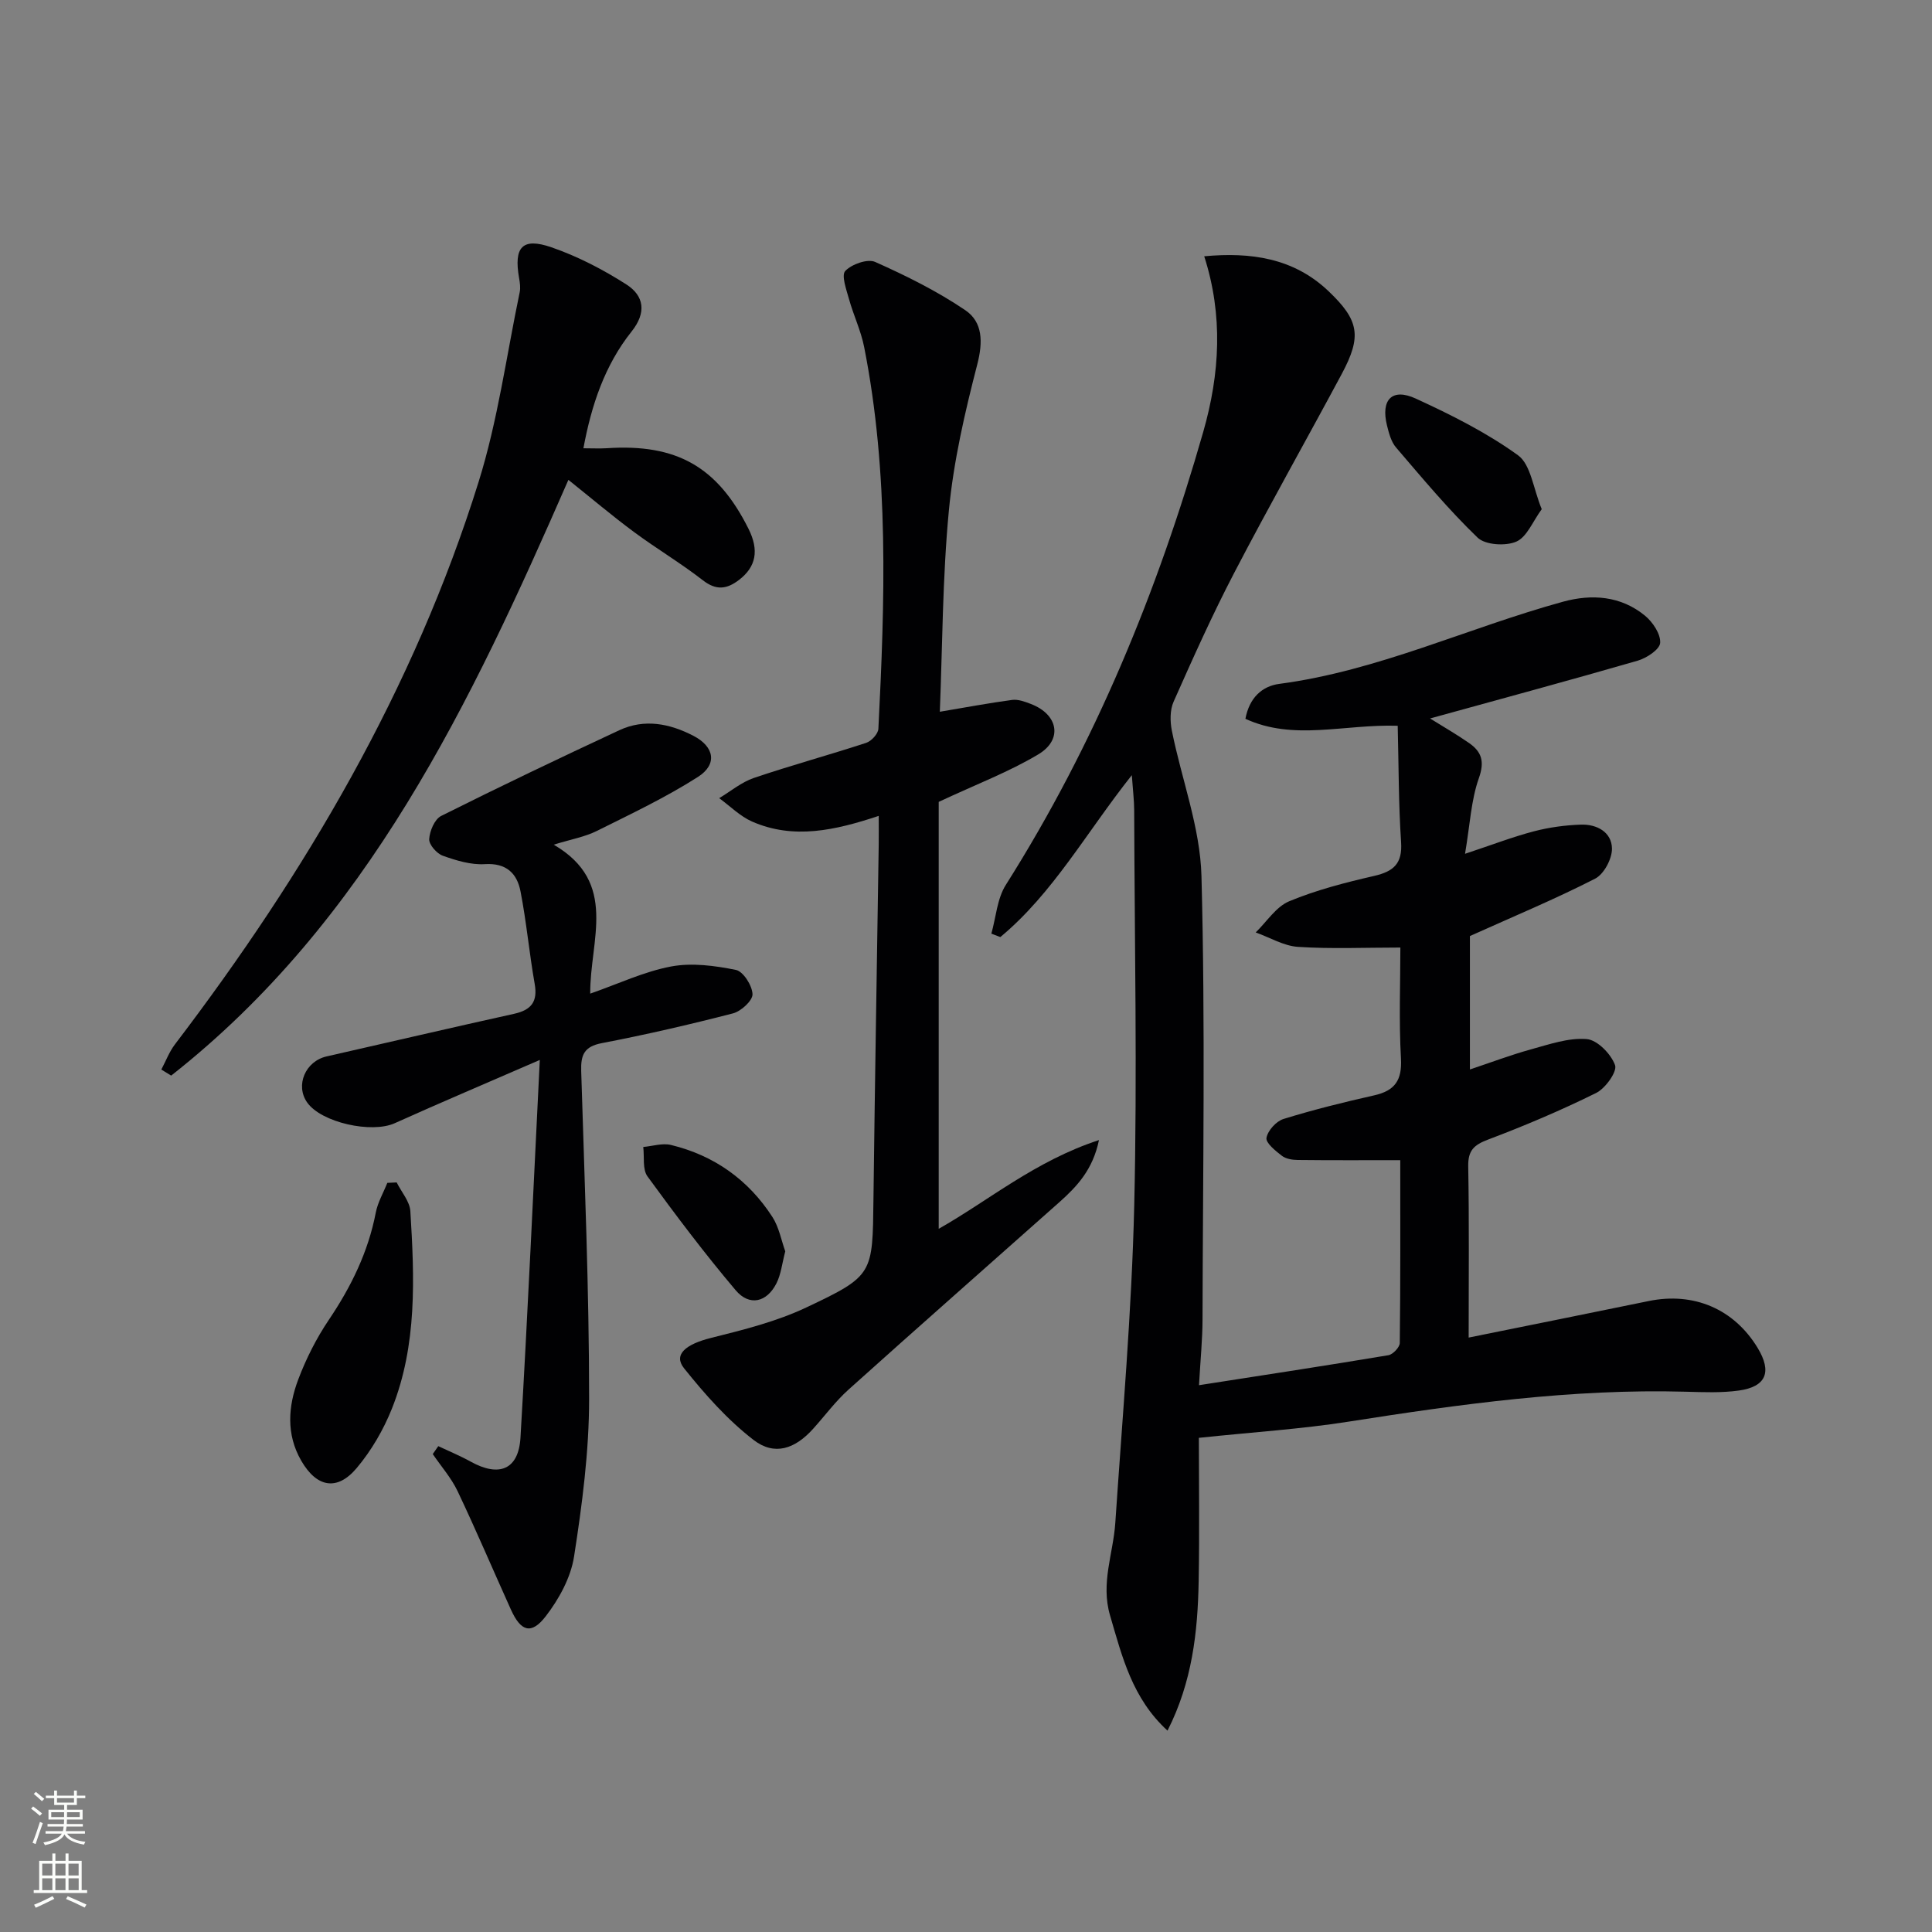 <svg enable-background="new 0 0 400 400" viewBox="0 0 400 400" xmlns="http://www.w3.org/2000/svg"><rect x="0" y="0" width="400" height="400" fill="#808080" stroke="none"/><g fill="#010103"><path d="m304.07 276.93c12.91-2.62 25.09-5.05 37.26-7.56 9.34-1.93 17.7 1.64 22.59 9.73 2.98 4.94 1.76 8.01-3.92 8.8-3.6.5-7.32.34-10.98.24-23.55-.65-46.73 2.57-69.9 6.21-9.75 1.53-19.65 2.15-30.91 3.34 0 8.91.15 19.32-.04 29.72-.19 10.49-1.34 20.84-6.45 30.9-7.3-6.68-9.39-15.29-11.9-23.87-1.96-6.69.66-12.77 1.09-19.13 1.47-21.88 3.4-43.76 3.92-65.67.64-27.31.07-54.65-.01-81.97-.01-1.97-.26-3.93-.49-7.18-9.41 11.86-16.29 24.43-27.22 33.52-.62-.24-1.24-.47-1.86-.71.96-3.39 1.19-7.25 3-10.1 18.45-29.18 31.41-60.71 40.87-93.79 3.46-12.09 4.13-24.12.2-36.35 9.61-.89 18.47.34 25.68 7.17 6.43 6.1 6.97 9.39 2.79 17.2-7.38 13.77-15.07 27.37-22.29 41.23-4.53 8.69-8.54 17.66-12.52 26.62-.77 1.73-.74 4.08-.36 6 2.01 10.05 5.86 20.01 6.13 30.08.81 30.59.29 61.22.22 91.83-.01 4.09-.42 8.17-.73 13.6 13.75-2.14 26.5-4.08 39.22-6.21.93-.16 2.33-1.64 2.35-2.52.15-12.45.1-24.9.1-37.86-7.43 0-14.33.04-21.24-.04-1.12-.01-2.46-.23-3.29-.88-1.32-1.02-3.35-2.66-3.17-3.7.27-1.51 2.01-3.44 3.53-3.91 6.17-1.91 12.47-3.47 18.78-4.89 4.3-.97 5.79-3.15 5.53-7.66-.43-7.77-.12-15.59-.12-22.94-7.38 0-14.3.31-21.18-.14-2.97-.19-5.85-1.95-8.77-2.99 2.28-2.21 4.2-5.31 6.93-6.45 5.63-2.34 11.63-3.88 17.59-5.25 4.05-.93 5.88-2.56 5.58-7.01-.53-7.89-.49-15.82-.7-24.08-11.17-.35-21.53 3.17-31.53-1.44.8-4.32 3.43-6.76 7.01-7.23 20.46-2.7 39.08-11.62 58.74-17.01 5.97-1.64 11.99-1.22 16.99 2.9 1.6 1.32 3.25 3.79 3.13 5.62-.09 1.36-2.81 3.16-4.67 3.69-14.12 4.09-28.31 7.91-42.97 11.96 2.89 1.81 5.58 3.34 8.11 5.11 2.56 1.8 3.22 3.78 2 7.23-1.62 4.56-1.84 9.62-2.87 15.68 5.59-1.85 9.85-3.5 14.24-4.65 3.16-.83 6.49-1.28 9.76-1.39 3.28-.11 6.36 1.54 6.42 4.94.04 2.12-1.66 5.32-3.49 6.25-8.21 4.2-16.74 7.75-25.92 11.88v27.62c4.33-1.44 8.43-3 12.64-4.16 3.79-1.04 7.77-2.44 11.54-2.13 2.2.18 5.04 3.09 5.87 5.4.48 1.34-2 4.81-3.92 5.76-7.28 3.6-14.78 6.78-22.38 9.65-2.93 1.11-4.16 2.26-4.1 5.54.21 11.64.09 23.28.09 35.45z"/><path d="m181.93 168.92c-9 2.99-17.62 4.95-26.23 1.17-2.49-1.1-4.55-3.2-6.8-4.84 2.38-1.42 4.61-3.31 7.17-4.18 7.69-2.61 15.54-4.74 23.26-7.27 1.08-.35 2.48-1.87 2.53-2.92 1.34-26.43 2.23-52.87-2.95-79.05-.67-3.38-2.21-6.58-3.14-9.93-.54-1.95-1.62-4.91-.76-5.81 1.34-1.4 4.61-2.56 6.18-1.86 6.44 2.87 12.84 6.05 18.66 9.99 3.64 2.47 3.68 6.59 2.48 11.24-2.56 9.91-4.9 20.02-5.87 30.18-1.34 14.03-1.33 28.19-1.88 41.72 5.43-.91 10.19-1.81 14.98-2.45 1.23-.16 2.63.36 3.85.83 5.66 2.15 6.7 7.36 1.58 10.43-6.04 3.62-12.73 6.15-20.64 9.85v88.39c10.29-5.81 19.99-14.06 33.18-18.37-1.27 6.14-4.56 9.61-8.18 12.84-14.55 12.94-29.18 25.8-43.67 38.82-2.71 2.43-4.9 5.43-7.36 8.15-3.75 4.15-7.97 5.61-12.31 2.27-5.41-4.17-10.09-9.47-14.39-14.84-2.26-2.83.34-4.97 5.63-6.29 6.68-1.67 13.5-3.37 19.68-6.29 13.95-6.59 13.72-6.9 13.91-22.44.3-24.48.72-48.96 1.09-73.43.03-1.79 0-3.57 0-5.91z"/><path d="m90.74 299.41c2.24 1.06 4.54 2 6.7 3.2 5.9 3.28 9.93 1.67 10.32-4.98 1.5-25.55 2.65-51.12 4-78.18-11.03 4.8-20.59 8.84-30.04 13.1-4.8 2.16-15.2-.13-18.13-4.3-2.5-3.56-.35-8.54 4.03-9.53 12.94-2.93 25.85-5.96 38.81-8.82 3.55-.79 4.93-2.49 4.27-6.2-1.12-6.35-1.7-12.81-2.93-19.14-.72-3.72-2.92-5.93-7.4-5.65-2.87.18-5.92-.75-8.69-1.74-1.26-.45-2.88-2.3-2.82-3.43.1-1.69 1.12-4.13 2.48-4.81 12.2-6.11 24.51-11.98 36.87-17.74 5.21-2.43 10.43-1.4 15.35 1.15 4.33 2.24 5.04 5.9.93 8.52-6.66 4.25-13.86 7.66-20.95 11.19-2.46 1.22-5.27 1.71-8.9 2.83 13.48 7.85 7.47 19.78 7.56 30.84 5.8-2.02 11.13-4.56 16.74-5.62 4.31-.81 9.05-.17 13.42.71 1.52.31 3.38 3.24 3.44 5.03.04 1.32-2.37 3.54-4.05 3.97-8.98 2.32-18.04 4.41-27.15 6.16-3.66.7-4.37 2.44-4.27 5.77.69 22.62 1.64 45.24 1.64 67.87 0 10.9-1.44 21.87-3.12 32.67-.68 4.35-3.12 8.8-5.86 12.35-2.99 3.88-5.16 3.16-7.21-1.38-3.69-8.17-7.2-16.43-11.04-24.52-1.31-2.75-3.41-5.13-5.14-7.68.39-.54.77-1.09 1.14-1.64z"/><path d="m33.4 221.44c.93-1.75 1.64-3.67 2.83-5.23 27.05-35.53 49.49-73.61 62.86-116.44 3.98-12.74 5.77-26.16 8.51-39.28.19-.93.04-1.97-.13-2.94-1.12-6.39.65-8.44 6.7-6.35 5.42 1.87 10.66 4.59 15.51 7.69 3.66 2.34 4.23 5.8 1.08 9.75-5.57 6.99-8.32 15.27-9.97 24.17 1.87 0 3.35.08 4.82-.01 14.46-.97 22.91 3.81 29.35 16.66 2.25 4.49 1.57 7.91-1.96 10.61-2.53 1.93-4.71 2.22-7.48.07-4.58-3.56-9.61-6.55-14.28-10.01-4.52-3.35-8.83-7-13.56-10.78-20.15 46.1-41.54 91.34-82.24 123.34-.69-.43-1.36-.84-2.04-1.25z"/><path d="m82.13 244.81c.98 1.99 2.71 3.93 2.83 5.96.85 13.8 1.43 27.68-3.81 40.85-1.75 4.39-4.25 8.69-7.28 12.3-4.07 4.86-8.31 4.04-11.51-1.51-3.16-5.48-2.7-11.27-.61-16.81 1.63-4.31 3.77-8.55 6.35-12.37 4.61-6.84 8.13-14.03 9.7-22.17.41-2.13 1.58-4.11 2.39-6.16.65-.03 1.3-.06 1.94-.09z"/><path d="m319.2 105.42c-1.86 2.53-3.07 5.77-5.27 6.72-2.22.96-6.43.7-8.02-.84-6.03-5.81-11.42-12.29-16.88-18.66-1.02-1.19-1.47-2.97-1.87-4.56-1.31-5.33 1.04-7.82 5.96-5.56 7.33 3.37 14.67 7.04 21.17 11.74 2.66 1.93 3.14 6.87 4.91 11.16z"/><path d="m162.58 259.07c-.66 2.53-.88 4.76-1.82 6.62-2 3.96-5.6 4.81-8.45 1.44-6.41-7.58-12.4-15.53-18.25-23.56-1.07-1.47-.63-4.04-.88-6.1 1.92-.17 3.96-.85 5.73-.42 8.93 2.16 16.02 7.2 21 14.9 1.38 2.13 1.85 4.85 2.67 7.12z"/></g><path d="m6.44 374.46.42-.45c.65.47 1.27.95 1.85 1.44l-.45.49c-.65-.56-1.25-1.06-1.82-1.48m.93 7.33-.63-.26c.55-1.36 1.05-2.8 1.53-4.33.19.1.38.19.59.27-.47 1.29-.96 2.73-1.49 4.32m-.38-10.38.44-.42c.43.34 1.01.82 1.74 1.44l-.49.49c-.53-.51-1.09-1.01-1.69-1.51m2.5.35h1.72v-1.04h.59v1.04h3.52v-1.04h.59v1.04h1.75v.53h-1.75v1.42h-2.03v.97h3.22v2.03h-3.24c0 .35-.01.66-.03.93h3.32v.53h-3.37c-.03.27-.08.58-.15.94h3.96v.53h-3.71c.67.92 1.93 1.48 3.79 1.68-.13.24-.23.44-.29.59-2.13-.38-3.48-1.08-4.04-2.12-.43.97-1.77 1.72-4.03 2.23-.09-.19-.2-.37-.33-.55 2.1-.42 3.37-1.03 3.81-1.83h-3.36v-.53h3.58c.08-.29.13-.61.16-.94h-3.33v-.53h3.39c.02-.27.04-.58.04-.93h-3.23v-2.03h3.25v-.97h-2.07v-1.42h-1.73zm1.12 3.44v1h2.65c.01-.3.02-.44.01-.4v-.25-.35zm1.19-2h3.52v-.91h-3.52zm4.71 2h-2.63v.59c0 .15-.01.28-.01.4h2.64z" fill="#fbfcfa"/><path d="m13.56 383.74h.63v1.52h2.72v6.07h1.13v.6h-11.06v-.6h1.13v-6.07h2.73v-1.52h.63v1.52h2.1v-1.52zm-2.69 8.83.38.56c-1.24.63-2.53 1.25-3.85 1.85-.1-.21-.21-.42-.34-.63 1.37-.55 2.63-1.15 3.81-1.78m-2.13-4.27h2.1v-2.45h-2.1zm0 3.04h2.1v-2.46h-2.1zm2.72-3.04h2.1v-2.45h-2.1zm0 3.04h2.1v-2.46h-2.1zm6.07 3.6c-1.41-.71-2.7-1.3-3.86-1.78l.35-.56c1.45.62 2.75 1.19 3.88 1.72zm-1.25-9.09h-2.1v2.45h2.1zm-2.09 5.49h2.1v-2.46h-2.1z" fill="#fbfcfa"/></svg>